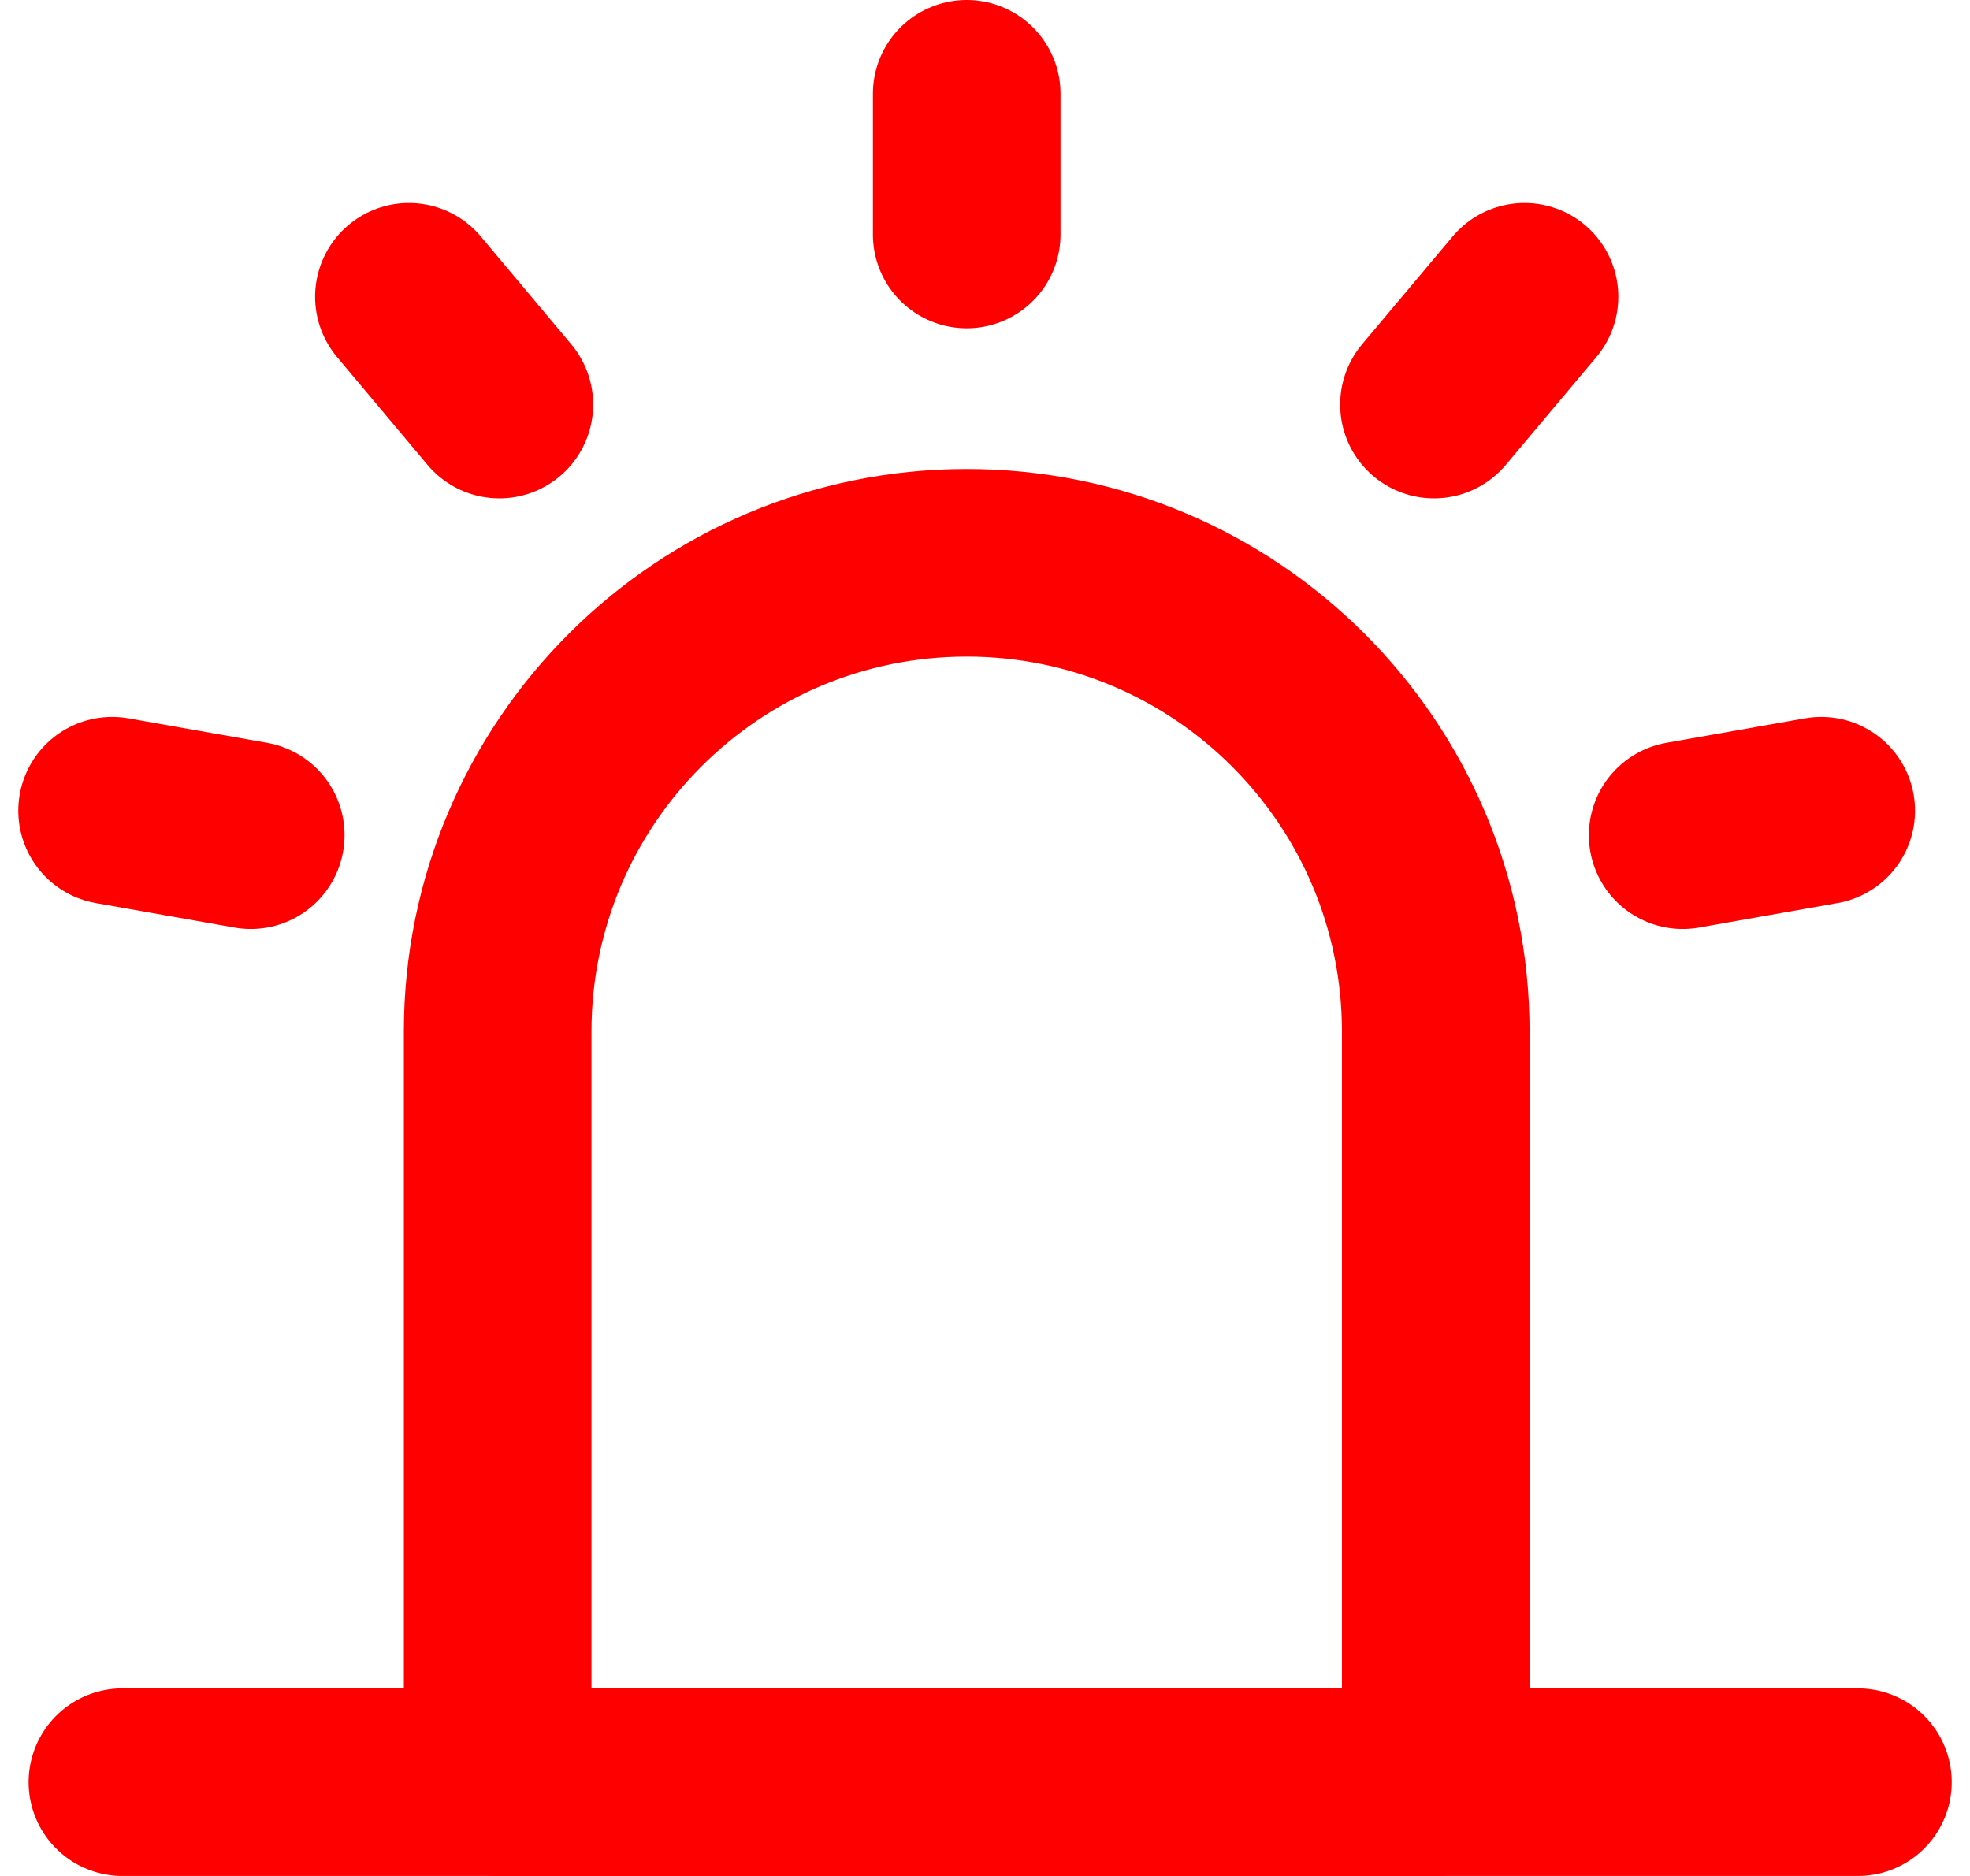 <svg xmlns="http://www.w3.org/2000/svg" width="21" height="20" viewBox="0 0 21 20" fill="none">
  <path d="M5.305 11C5.305 8.239 7.543 6 10.305 6C13.066 6 15.305 8.239 15.305 11V19H5.305V11Z" stroke="#FF0000" stroke-width="2" stroke-linejoin="round"/>
  <path d="M10.305 1V2.5M16.251 3.164L15.286 4.313M19.414 8.643L17.937 8.904M1.195 8.643L2.673 8.904M4.359 3.164L5.323 4.313M1.305 19H19.805" stroke="#FF0000" stroke-width="2" stroke-linecap="round" stroke-linejoin="round"/>
</svg>